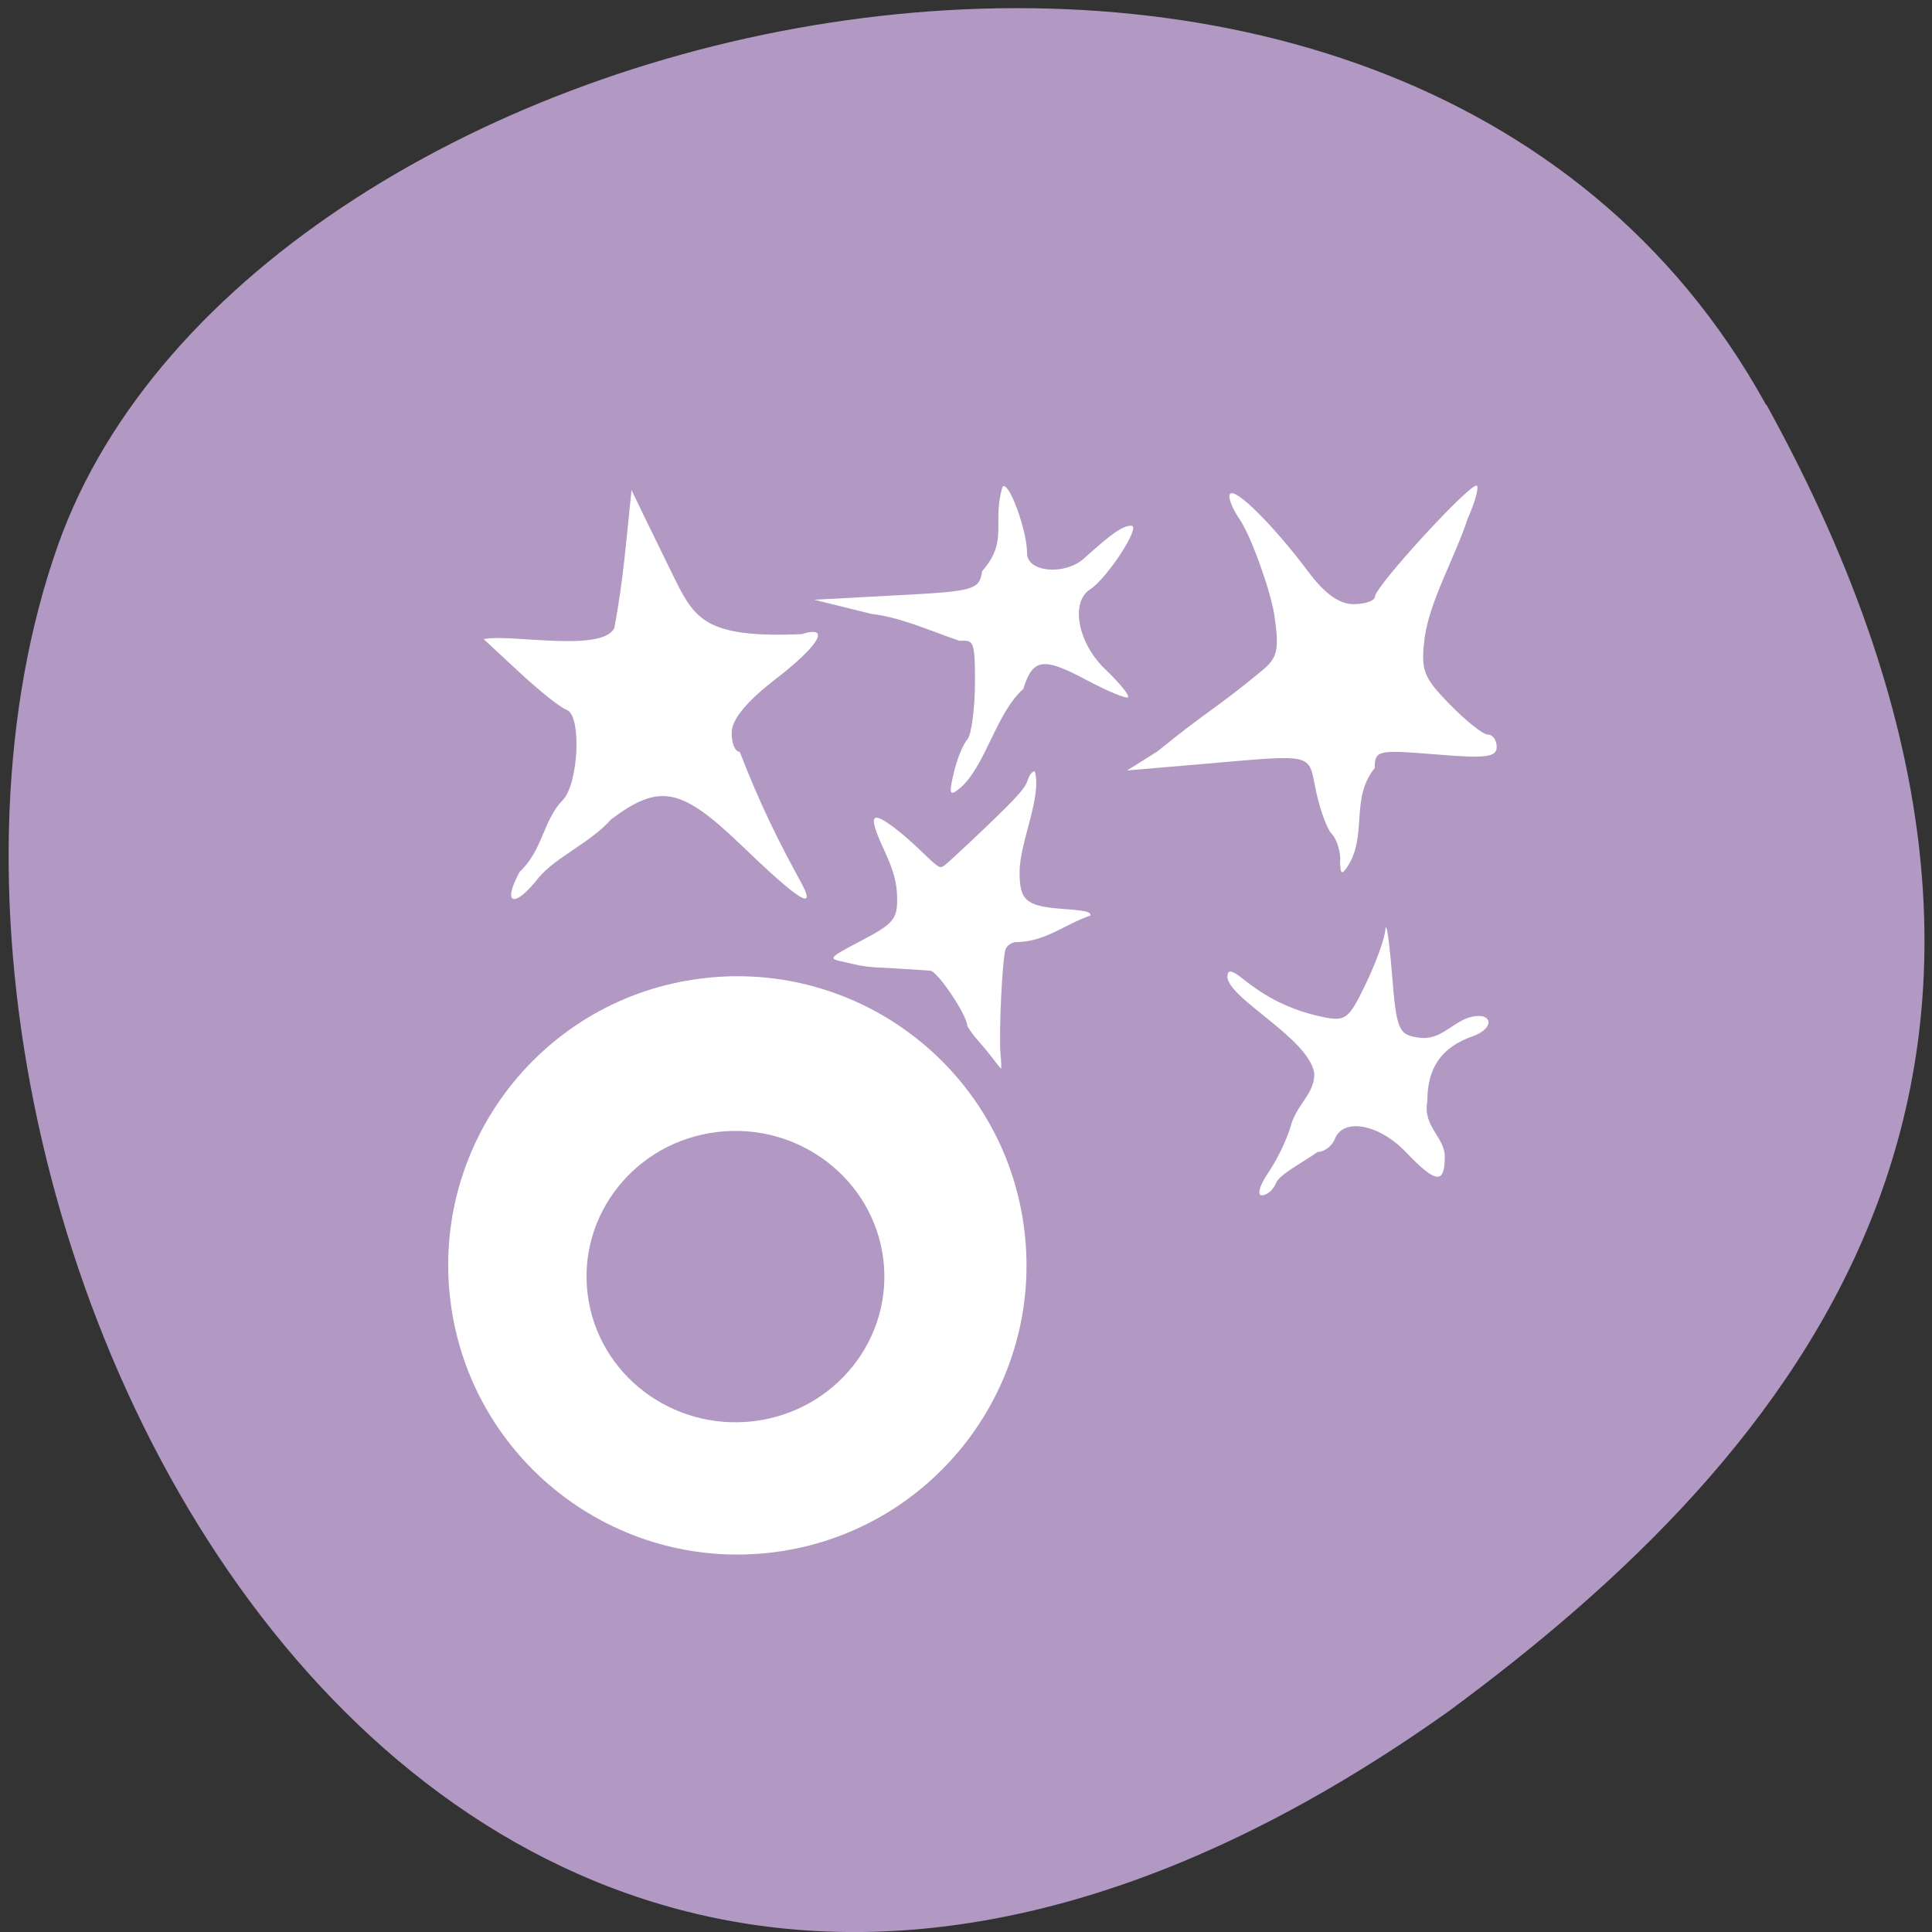 <svg xmlns="http://www.w3.org/2000/svg" viewBox="0 0 32 32"><rect x="0" y="0" width="32" height="32" fill="#333333" stroke="none"/><path d="m 29.25 6.703 c -6.066 -11.02 -25.08 -6.742 -28.29 2.328 c -3.832 10.809 6.141 31.33 23.04 19.309 c 5.691 -4.199 11.328 -10.621 5.258 -21.637" fill="#b199c3"/><g fill="#fff"><g fill-rule="evenodd"><path d="m 8.613 14.434 c 0.375 -0.352 0.387 -0.852 0.703 -1.176 c 0.27 -0.27 0.32 -1.414 0.07 -1.5 c -0.094 -0.031 -0.445 -0.309 -0.773 -0.613 l -0.602 -0.559 c 0.422 -0.094 1.961 0.23 2.164 -0.184 c 0.152 -0.805 0.195 -1.438 0.285 -2.285 l 0.23 0.477 c 0.129 0.262 0.355 0.727 0.504 1.031 c 0.328 0.656 0.543 0.941 2.082 0.879 c 0.496 -0.156 0.293 0.188 -0.438 0.75 c -0.473 0.367 -0.715 0.66 -0.719 0.875 c -0.004 0.18 0.055 0.324 0.133 0.324 c 0.34 0.875 0.641 1.48 1.023 2.176 c 0.254 0.477 -0.043 0.289 -0.996 -0.629 c -0.996 -0.957 -1.352 -1.031 -2.156 -0.43 c -0.34 0.387 -0.918 0.625 -1.203 0.969 c -0.406 0.52 -0.613 0.445 -0.309 -0.105"/><path d="m 15.797 12.801 c 0.055 -0.23 0.156 -0.48 0.227 -0.555 c 0.066 -0.078 0.125 -0.516 0.125 -0.973 c 0 -0.711 -0.039 -0.66 -0.262 -0.66 c -0.508 -0.176 -0.98 -0.391 -1.453 -0.445 l -0.949 -0.234 l 1.367 -0.074 c 1.285 -0.066 1.371 -0.09 1.414 -0.398 c 0.449 -0.512 0.156 -0.793 0.34 -1.402 c 0.102 -0.102 0.406 0.723 0.406 1.105 c 0 0.313 0.621 0.371 0.941 0.086 c 0.477 -0.43 0.641 -0.543 0.785 -0.543 c 0.168 0 -0.395 0.867 -0.684 1.055 c -0.328 0.211 -0.203 0.887 0.25 1.32 c 0.238 0.227 0.41 0.438 0.379 0.465 c -0.027 0.031 -0.344 -0.102 -0.703 -0.293 c -0.703 -0.375 -0.875 -0.348 -1.031 0.156 c -0.445 0.395 -0.613 1.238 -1.027 1.625 c -0.195 0.164 -0.211 0.137 -0.125 -0.234"/><path d="m 22.2 14.246 c 0 -0.16 -0.066 -0.355 -0.141 -0.434 c -0.078 -0.074 -0.195 -0.398 -0.262 -0.711 c -0.137 -0.645 0.023 -0.609 -1.977 -0.438 l -1.152 0.098 l 0.504 -0.316 c 0.848 -0.691 0.965 -0.703 1.719 -1.328 c 0.273 -0.223 0.301 -0.348 0.215 -0.938 c -0.059 -0.375 -0.375 -1.293 -0.582 -1.59 c -0.125 -0.184 -0.191 -0.367 -0.148 -0.41 c 0.094 -0.098 0.727 0.535 1.289 1.285 c 0.273 0.367 0.516 0.543 0.754 0.543 c 0.195 0 0.355 -0.059 0.355 -0.125 c 0 -0.168 1.605 -1.918 1.688 -1.836 c 0.035 0.035 -0.035 0.281 -0.152 0.543 c -0.215 0.652 -0.617 1.336 -0.711 1.957 c -0.07 0.555 -0.031 0.664 0.41 1.117 c 0.27 0.277 0.555 0.504 0.633 0.504 c 0.082 0 0.148 0.09 0.148 0.207 c 0 0.168 -0.188 0.191 -1.01 0.121 c -0.961 -0.078 -1.01 -0.07 -1.01 0.227 c -0.402 0.492 -0.125 1.09 -0.434 1.605 c -0.113 0.176 -0.137 0.164 -0.141 -0.082"/><path d="m 21.02 19.402 c 0.148 -0.219 0.316 -0.574 0.371 -0.793 c 0.117 -0.348 0.375 -0.492 0.379 -0.824 c -0.082 -0.582 -1.398 -1.227 -1.441 -1.598 c 0 -0.133 0.066 -0.125 0.254 0.023 c 0.402 0.324 0.805 0.52 1.285 0.625 c 0.418 0.094 0.465 0.059 0.75 -0.531 c 0.168 -0.348 0.316 -0.754 0.328 -0.906 c 0.016 -0.156 0.063 0.172 0.109 0.727 c 0.074 0.926 0.109 1.012 0.426 1.059 c 0.367 0.063 0.555 -0.234 0.844 -0.328 c 0.387 -0.121 0.457 0.168 0.074 0.305 c -0.523 0.184 -0.758 0.52 -0.758 1.078 c -0.078 0.418 0.285 0.594 0.289 0.914 c 0 0.469 -0.145 0.453 -0.648 -0.074 c -0.441 -0.461 -1.035 -0.57 -1.172 -0.215 c -0.047 0.117 -0.172 0.215 -0.285 0.215 c -0.211 0.152 -0.617 0.363 -0.684 0.504 c -0.047 0.121 -0.152 0.215 -0.242 0.215 c -0.086 0 -0.031 -0.176 0.121 -0.395"/></g><path d="m 16.965 20.363 c 0.328 2.625 -1.535 5.02 -4.156 5.348 c -2.625 0.328 -5.02 -1.535 -5.348 -4.16 c -0.328 -2.621 1.531 -5.02 4.156 -5.344 c 2.625 -0.328 5.02 1.531 5.348 4.156"/><path d="m 16.387 17.461 c -0.117 -0.16 -0.277 -0.301 -0.367 -0.473 c 0 -0.172 -0.496 -0.91 -0.613 -0.91 c -1.031 -0.078 -0.926 -0.023 -1.426 -0.145 c -0.273 -0.055 -0.266 -0.063 0.297 -0.359 c 0.508 -0.266 0.582 -0.352 0.582 -0.668 c 0 -0.285 -0.055 -0.48 -0.234 -0.867 c -0.156 -0.336 -0.191 -0.496 -0.109 -0.496 c 0.094 0 0.375 0.207 0.707 0.523 c 0.328 0.316 0.34 0.324 0.418 0.27 c 0.043 -0.031 0.359 -0.324 0.703 -0.652 c 0.504 -0.484 0.633 -0.629 0.672 -0.75 c 0.035 -0.102 0.07 -0.152 0.121 -0.16 c 0.125 0.41 -0.246 1.172 -0.25 1.656 c -0.004 0.488 0.102 0.578 0.719 0.625 c 0.379 0.027 0.457 0.047 0.457 0.109 c -0.438 0.145 -0.742 0.441 -1.258 0.441 c -0.066 0.016 -0.121 0.055 -0.148 0.113 c -0.055 0.113 -0.117 1.402 -0.086 1.742 c 0.012 0.129 0.016 0.238 0.008 0.238 c -0.008 0 -0.094 -0.109 -0.191 -0.238"/></g><path d="m 14.629 20.844 c 0.168 1.324 -0.789 2.527 -2.141 2.695 c -1.352 0.164 -2.586 -0.773 -2.754 -2.098 c -0.168 -1.32 0.789 -2.527 2.141 -2.691 c 1.352 -0.164 2.582 0.773 2.754 2.094" fill="#b199c3"/></svg>